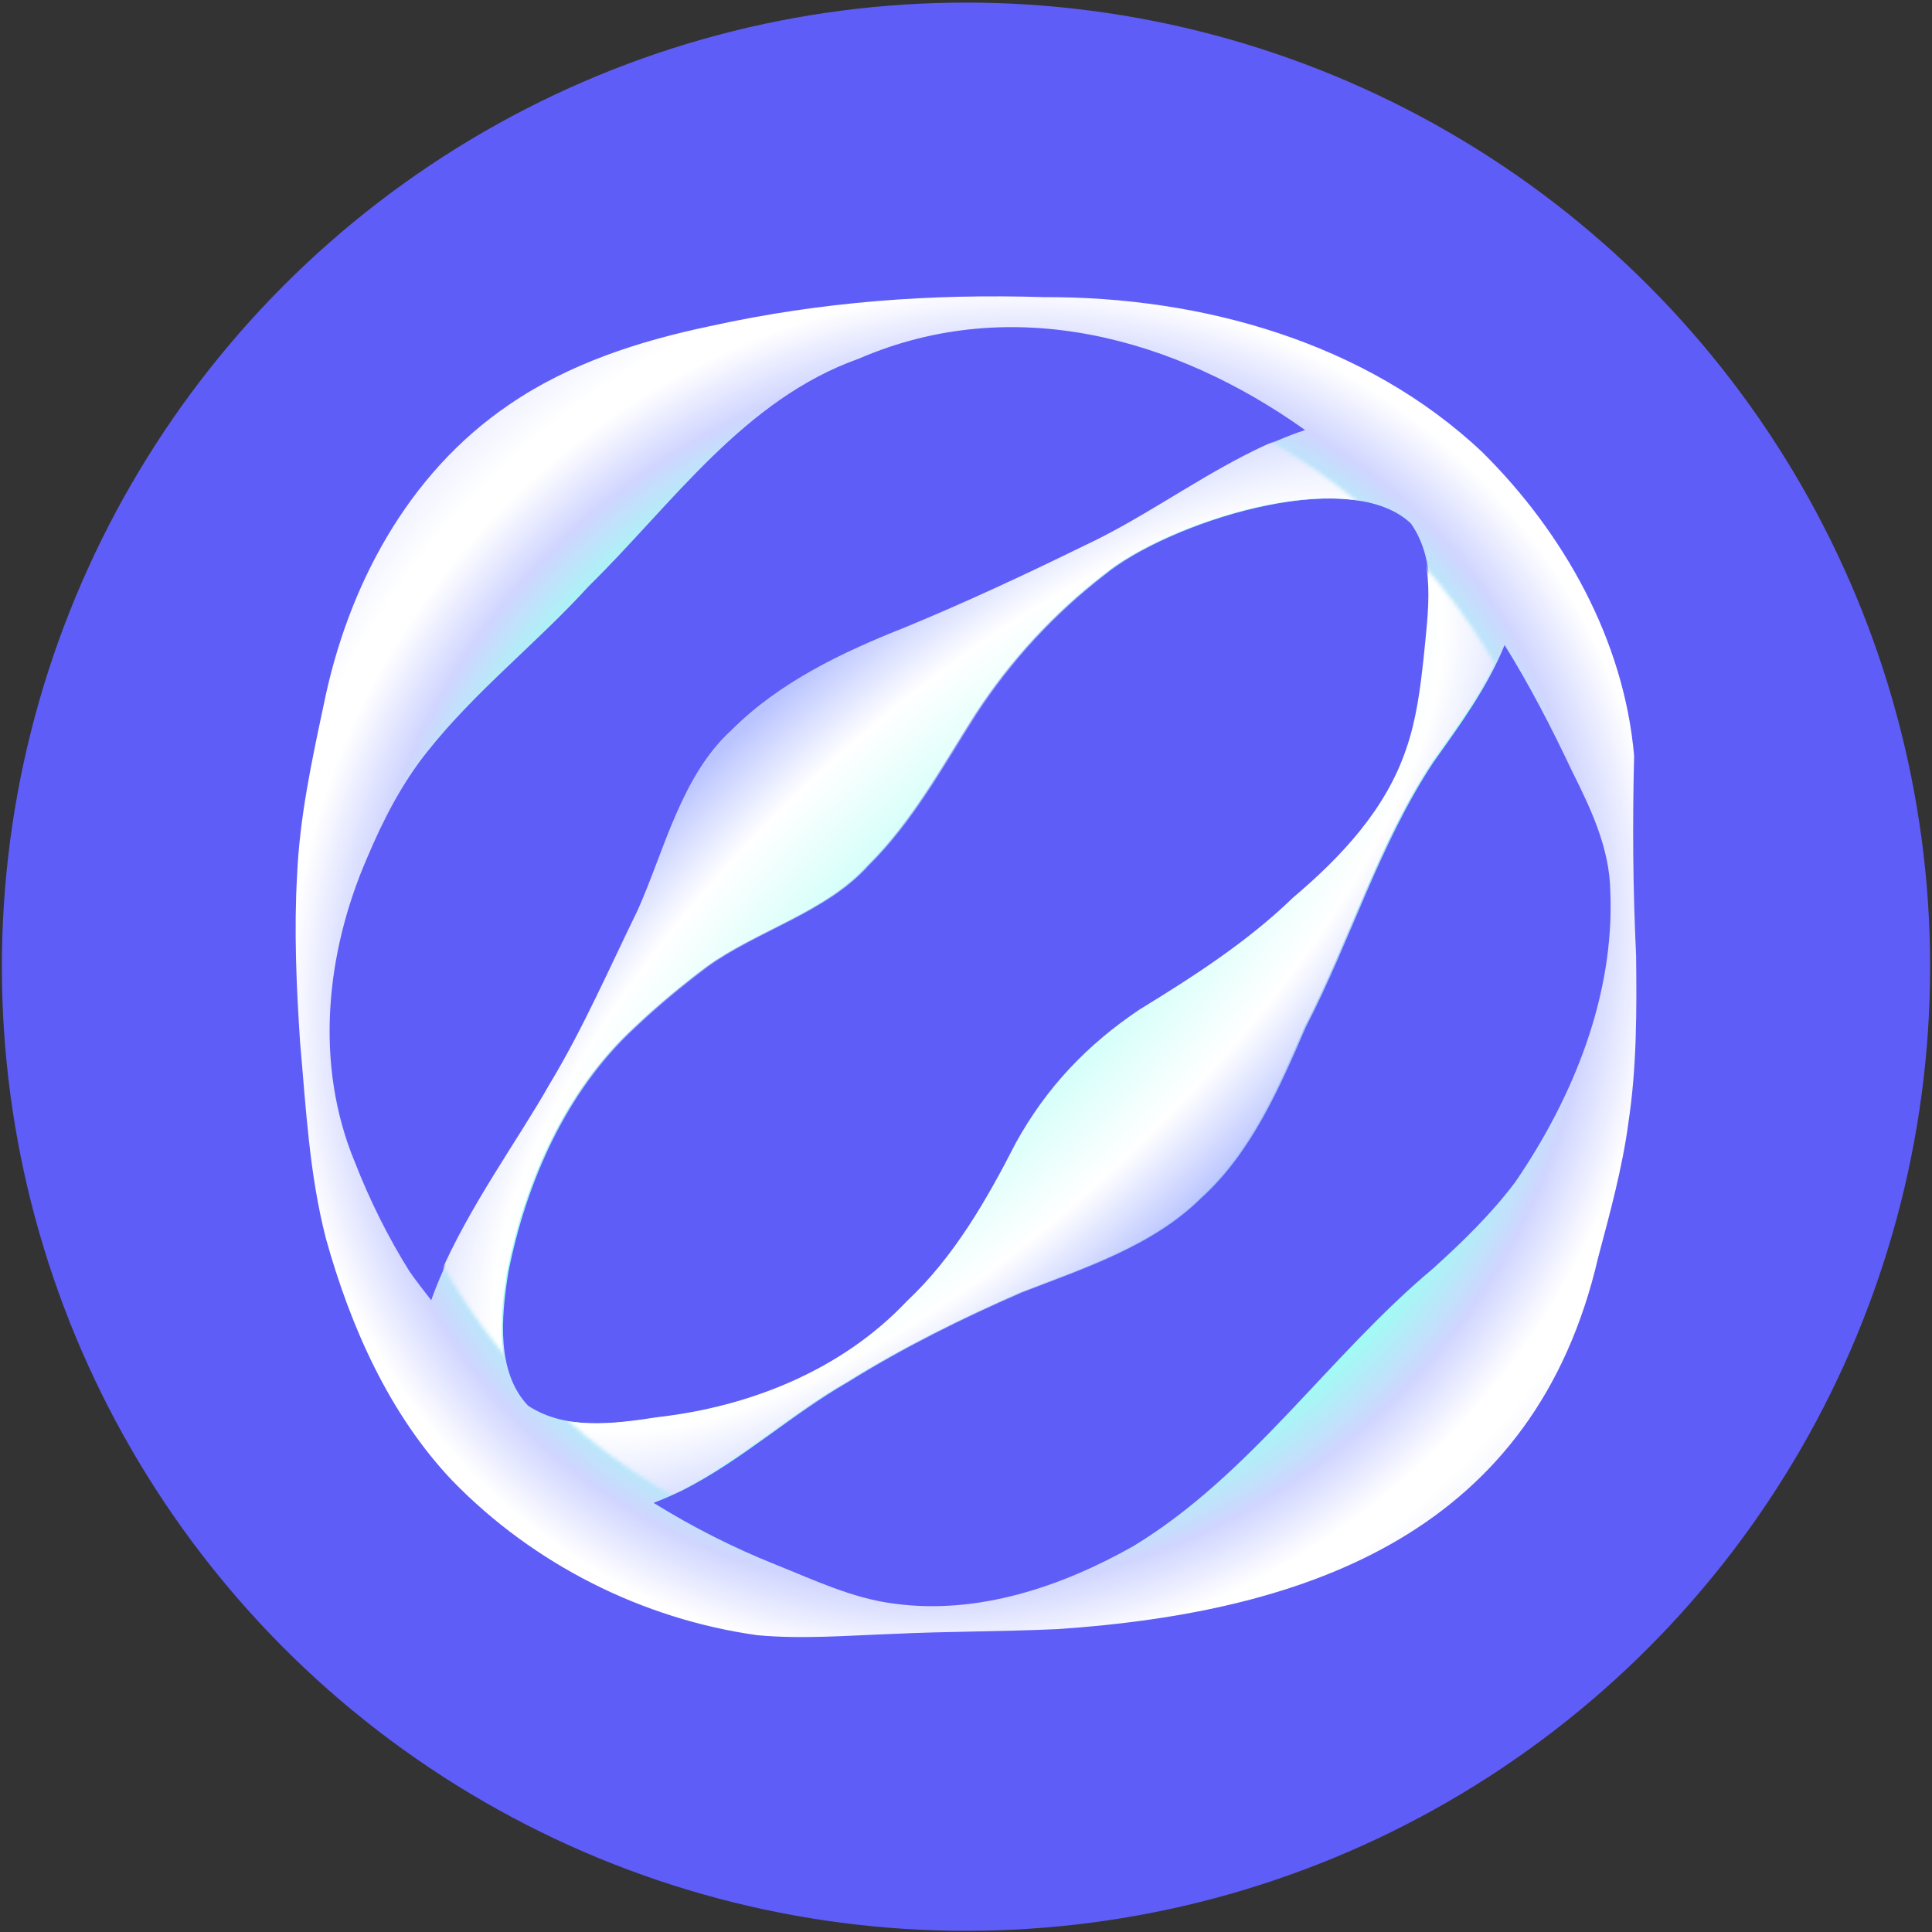 <svg width="513" height="513" viewBox="0 0 513 513" fill="none" xmlns="http://www.w3.org/2000/svg">
<rect x="0" y="0" width="513" height="513" fill="#333333" stroke="none"/>
<circle cx="256.5" cy="256.688" r="256" fill="#5F5DF8"/>
<path d="M188.487 86.613C218.04 80.08 247.399 77.956 277.267 78.902C319.041 78.746 362.599 90.822 393.574 120.044C415.244 141.496 431.235 170.035 433.901 200.691C433.463 218.595 433.573 235.941 434.43 253.681C434.604 268.058 434.623 283.439 432.395 298.02C430.857 309.808 427.42 322.396 424.358 333.882C407.596 406.276 348.308 428.024 280.776 432.574C266.244 433.247 251.51 433.156 237.002 433.853C225.172 434.274 213.093 435.294 201.102 434.193C170.59 429.94 141.685 415.355 120.18 393.233L120.176 393.236C103.321 375.508 93.034 352.161 86.544 328.876C82.101 311.653 81.23 294.036 79.663 276.493C78.704 262.005 78.045 246.935 78.887 232.384C79.564 217.11 82.678 202.517 85.939 187.2C92.282 155.811 108.191 125.744 135.217 107.43C151.115 96.524 169.819 90.519 188.487 86.613ZM399.515 171.275C394.916 182.561 387.711 192.423 380.641 202.373C366.208 224.277 358.818 249.385 346.759 272.685C339.726 288.93 332.287 306.035 318.963 318.12C306.163 330.833 287.812 336.801 271.305 343.206C255.246 350.23 239.941 357.818 225.236 366.959C210.078 375.648 197.2 387.59 181.352 395.659C178.894 396.862 176.276 398.01 173.549 399.054C183.787 405.416 194.618 410.912 205.915 415.433C215.973 419.454 226.421 424.435 237.392 425.805C259.574 428.851 281.88 421.314 300.994 410.512C332.268 391.449 352.68 360.149 380.439 336.889C388.221 329.863 396.068 322.264 402.389 313.803C417.723 291.402 428.775 264.198 427.574 236.612C427.421 225.329 422.41 214.705 417.484 204.898C412.048 193.34 406.184 182.014 399.515 171.275ZM374.359 138.737C357.224 123.255 309.507 139.226 293.345 152.643C280.071 162.908 268.566 175.384 259.341 189.555C250.409 203.562 242.381 218.268 230.63 229.86C219.54 242.204 201.327 247.095 187.983 256.668C181.233 261.722 174.739 267.12 168.626 272.899C150.285 289.796 139.696 314.101 134.991 337.783C133 349.97 131.864 364.451 140.212 373.243H140.216C150.054 379.726 162.803 378.222 175.003 376.327C199.465 373.553 223.905 363.818 241.141 345.548C253.622 333.87 262.371 318.619 270.089 303.509C278.243 288.74 289.086 277.374 302.989 268.066C317.218 259.346 331.62 250.098 343.681 238.394C356.439 227.607 368.295 215.035 373.729 198.952C376.477 191.091 377.522 182.605 378.382 174.655C379.612 162.066 381.634 149.21 374.739 139.141C374.692 139.094 374.647 139.046 374.601 138.999C374.52 138.911 374.439 138.824 374.359 138.737ZM346.529 114.184C312.172 89.69 268.825 77.615 228.107 95.211C197.41 106.106 178.596 133.803 156.322 155.651C142.61 170.739 126.157 183.524 113.408 199.659C106.714 208.006 101.621 217.943 97.482 227.787C86.47 253.11 83.473 282.634 94.202 308.528C98.201 318.732 103.025 328.506 108.812 337.706C110.61 340.229 112.516 342.747 114.501 345.248C121.879 324.437 137.37 303.749 146.179 288.089C155.129 273.31 162.008 257.395 169.664 241.758C176.793 225.825 181.224 206.065 194.62 193.871C207.336 181.153 224.023 173.201 240.662 166.625C257.073 159.842 272.8 152.497 288.502 144.804C307.892 135.742 326.096 120.973 346.529 114.184Z" fill="url(#paint0_radial_850_8)"/>
<mask id="mask0_850_8" style="mask-type:alpha" maskUnits="userSpaceOnUse" x="96" y="96" width="323" height="322">
<ellipse cx="257.806" cy="257.087" rx="160.904" ry="160.904" fill="#D9D9D9"/>
</mask>
<g mask="url(#mask0_850_8)">
<path d="M119.85 393.194C92.21 361.008 129.908 316.333 145.815 288.053C154.765 273.274 161.645 257.359 169.301 241.722C176.43 225.789 180.86 206.028 194.257 193.834C206.973 181.117 223.66 173.165 240.299 166.588C256.709 159.805 272.437 152.46 288.139 144.768C316.54 131.494 342.395 105.97 376.442 111.227C395.458 114.577 406.837 135.021 403.749 153.093C401.779 172.707 390.876 187.422 380.278 202.337C365.844 224.241 358.454 249.348 346.395 272.649C339.362 288.893 331.923 305.999 318.6 318.083C305.799 330.797 287.449 336.764 270.941 343.169C254.882 350.193 239.578 357.782 224.872 366.923C209.713 375.612 196.836 387.554 180.988 395.623C162.89 404.484 136.218 410.395 119.856 393.195L119.85 393.194ZM139.852 373.206C149.69 379.69 162.439 378.186 174.639 376.291C199.101 373.517 223.541 363.782 240.777 345.512C253.258 333.834 262.007 318.583 269.726 303.473C277.879 288.703 288.723 277.337 302.625 268.029C316.855 259.309 331.257 250.062 343.318 238.358C356.076 227.57 367.931 214.999 373.365 198.916C376.113 191.055 377.158 182.569 378.019 174.619C379.254 161.969 381.292 149.049 374.277 138.958C357.388 123.041 309.232 139.115 292.981 152.607C279.707 162.871 268.202 175.347 258.978 189.519C250.046 203.526 242.018 218.232 230.267 229.824C219.176 242.168 200.963 247.058 187.619 256.631C180.869 261.685 174.376 267.084 168.263 272.863C149.921 289.76 139.332 314.064 134.628 337.747C132.636 349.934 131.501 364.415 139.849 373.206L139.852 373.206Z" fill="url(#paint1_radial_850_8)"/>
</g>
<defs>
<radialGradient id="paint0_radial_850_8" cx="0" cy="0" r="1" gradientUnits="userSpaceOnUse" gradientTransform="translate(258.696 258.59) rotate(135) scale(217.382 202.213)">
<stop stop-color="#9FFFF4"/>
<stop offset="0.309" stop-color="#9FA8FE"/>
<stop offset="0.69" stop-color="#9CFFF3"/>
<stop offset="0.784" stop-color="#D0D5FF"/>
<stop offset="0.871" stop-color="white"/>
<stop offset="0.908" stop-color="white"/>
<stop offset="1" stop-color="#E8EBFF"/>
</radialGradient>
<radialGradient id="paint1_radial_850_8" cx="0" cy="0" r="1" gradientUnits="userSpaceOnUse" gradientTransform="translate(257.127 257.371) rotate(136.045) scale(281.614 112.74)">
<stop offset="0.108" stop-color="#ACFFF5"/>
<stop offset="0.576" stop-color="white"/>
<stop offset="0.778" stop-color="#B9C4FF"/>
</radialGradient>
</defs>
</svg>
